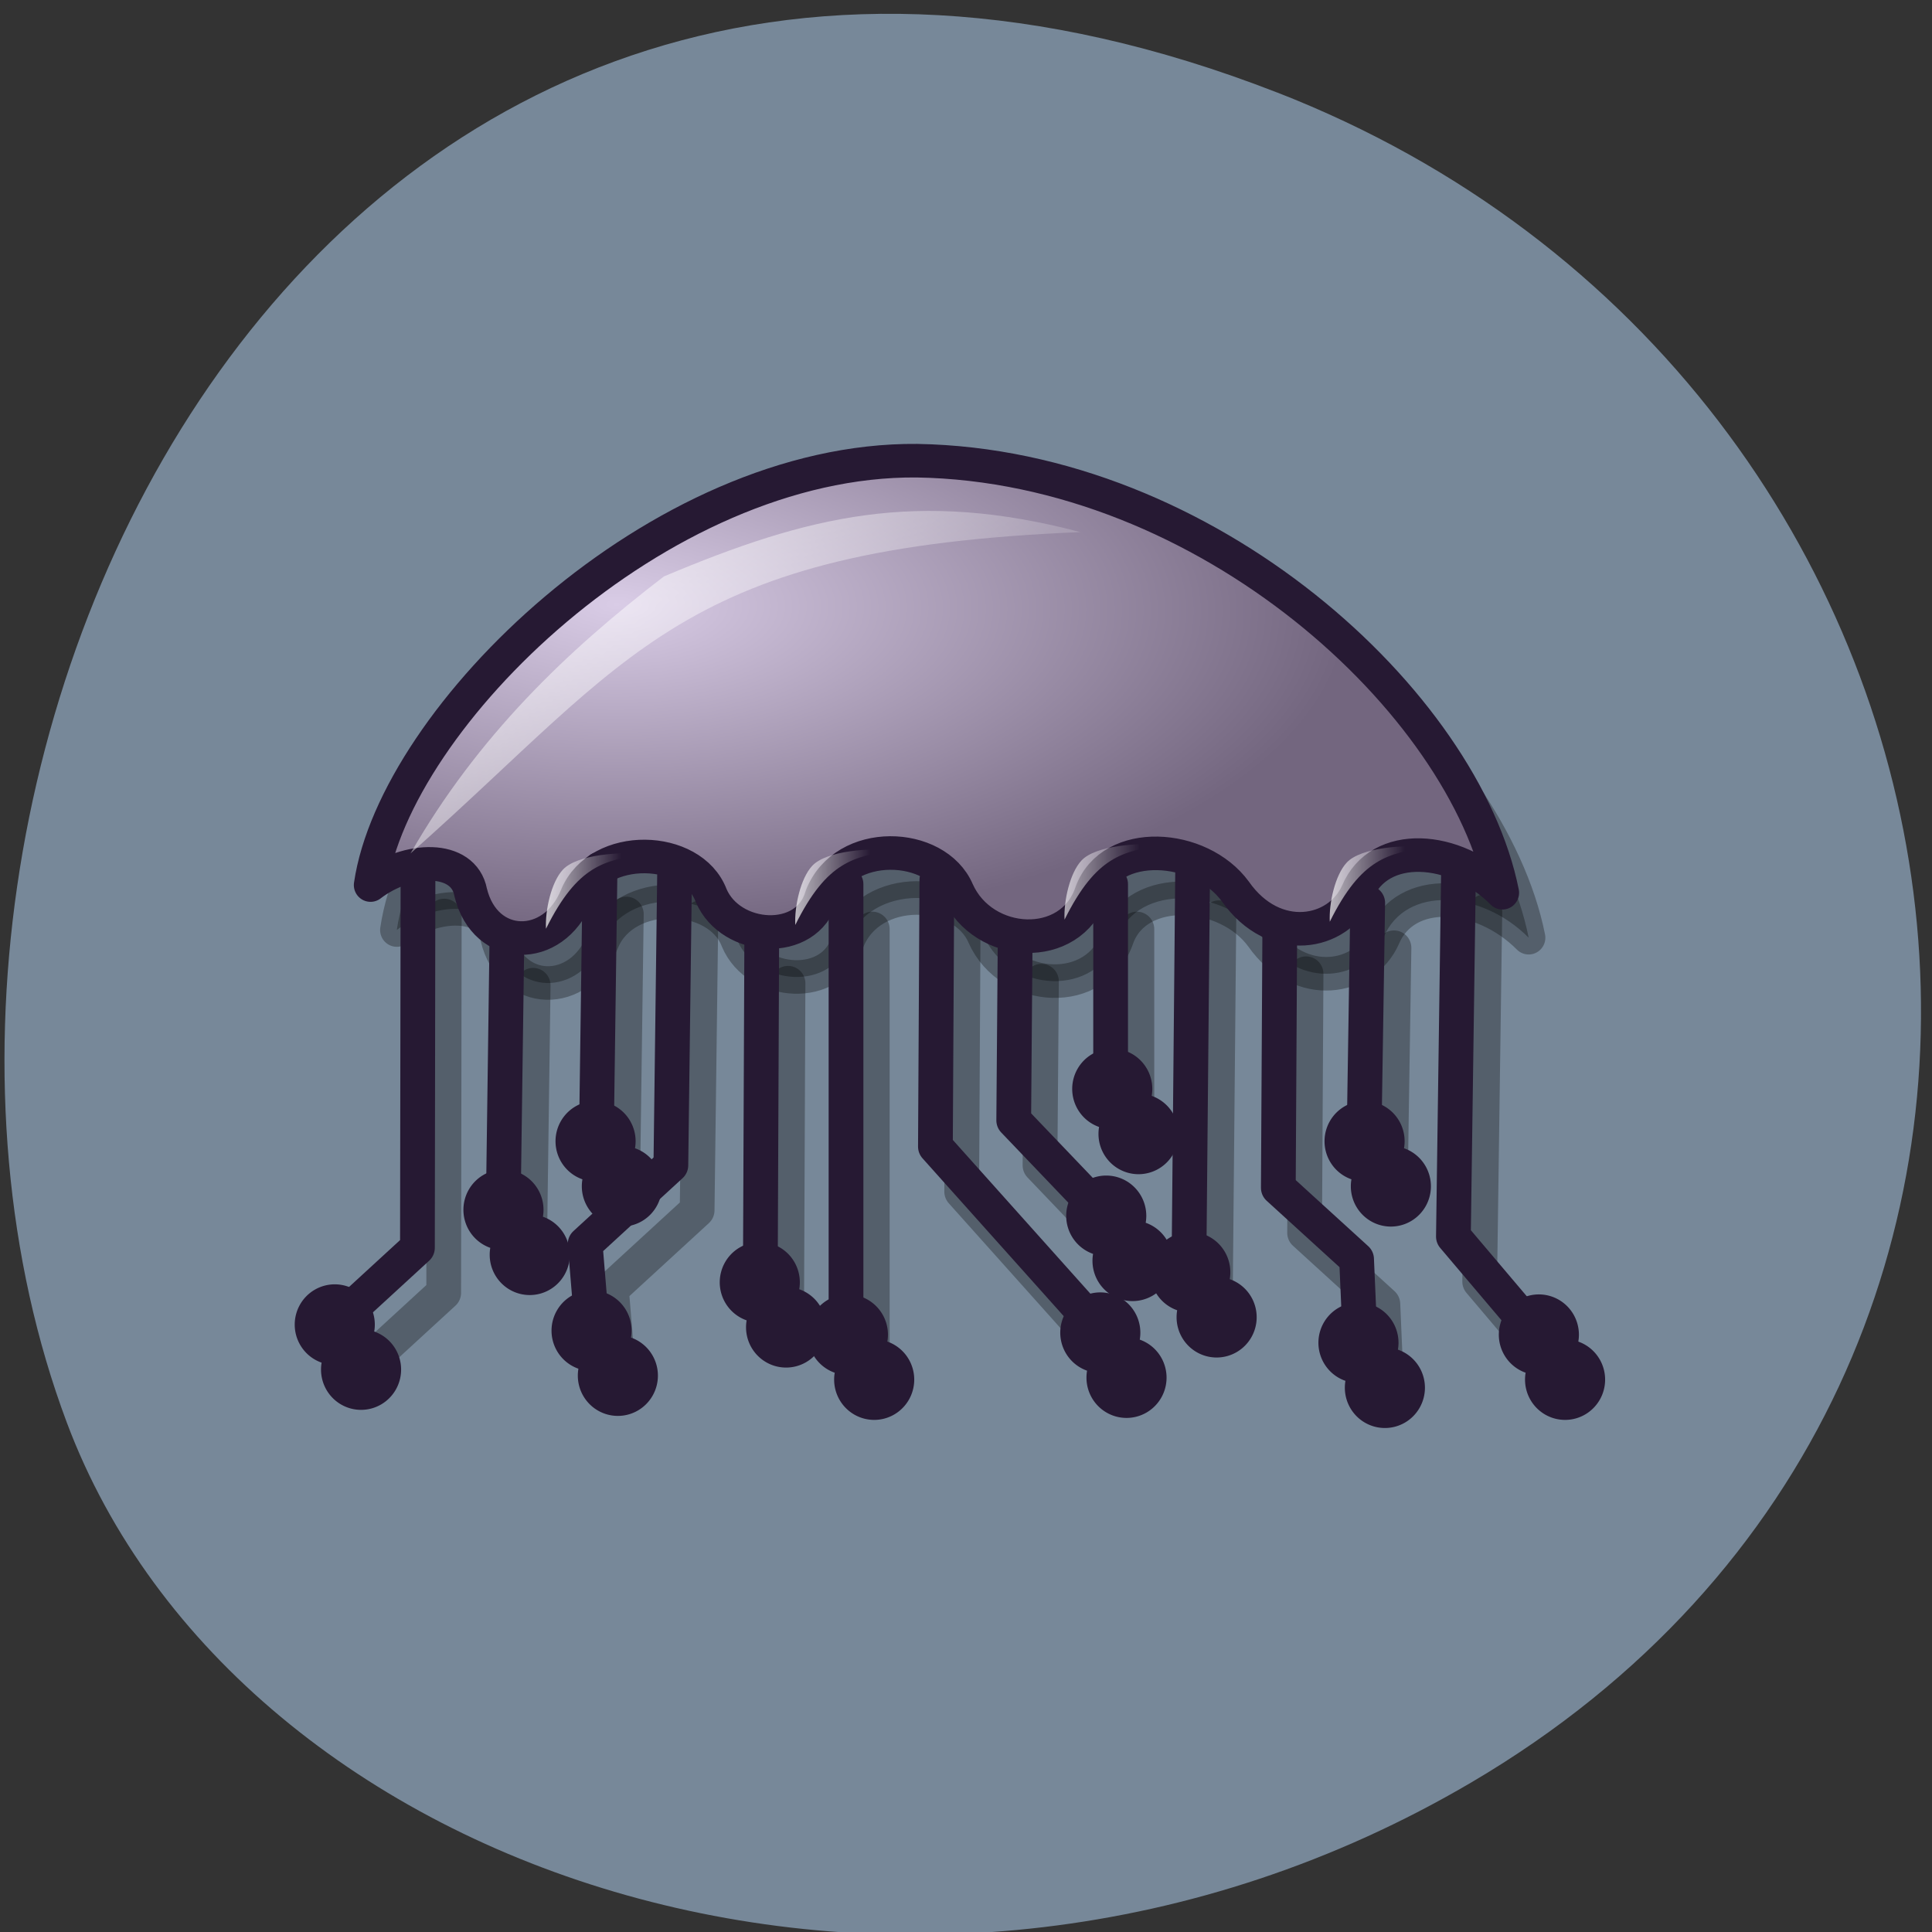 <svg xmlns="http://www.w3.org/2000/svg" xmlns:xlink="http://www.w3.org/1999/xlink" viewBox="0 0 256 256"><rect x="0" y="0" width="256" height="256" fill="#333333" stroke="none"/><defs><path fill="#261933" d="M 4.947 45.968 A 1.066 1.066 0 1 1 2.815 45.968 A 1.066 1.066 0 1 1 4.947 45.968 z" id="4"/><linearGradient xlink:href="#2" id="6" gradientUnits="userSpaceOnUse" gradientTransform="scale(1.047 0.955)" x1="31.598" y1="28.14" x2="36.804" y2="28.19"/><linearGradient xlink:href="#2" id="5" gradientUnits="userSpaceOnUse" gradientTransform="scale(1.396 0.717)" x1="-0.453" y1="9.484" x2="25.826" y2="25.452"/><linearGradient gradientUnits="userSpaceOnUse" y2="28.612" x2="14.535" y1="28.57" x1="9.981" gradientTransform="scale(1.047 0.955)" id="3" xlink:href="#2"/><linearGradient y2="28.432" x2="25.24" y1="28.39" x1="20.59" gradientTransform="scale(1.047 0.955)" gradientUnits="userSpaceOnUse" id="1" xlink:href="#2"/><linearGradient xlink:href="#2" id="7" gradientUnits="userSpaceOnUse" gradientTransform="scale(1.047 0.955)" x1="43.498" y1="28.22" x2="48.19" y2="28.29"/><linearGradient id="2"><stop stop-color="#fff"/><stop stop-opacity="0" stop-color="#fff" offset="1"/></linearGradient><radialGradient r="20.693" fy="23.855" fx="10.858" cy="24.385" cx="10.742" gradientTransform="scale(1.513 0.661)" gradientUnits="userSpaceOnUse" id="0"><stop stop-color="#d9cce6"/><stop stop-color="#73667f" offset="1"/></radialGradient></defs><g fill="#789" color="#000"><path d="m 244.84 882.37 c 49.681 128.5 -89.55 194.42 -176.23 161.67 -60.5 -22.859 -90.65 -113.97 -47.683 -187.62 54.22 -92.93 185.6 -73.16 223.92 25.949 z" transform="matrix(0 -1 -0.992 0 1044.54 257.1)" fill="#789"/></g><g transform="matrix(2.894 0 0 2.911 39.05 37.97)"><g transform="matrix(1.075 0 0 1.075 -1.709 -0.44)" fill-rule="evenodd" stroke="#000" stroke-linejoin="round"><path d="M 5.938,27.656 C 6.98,20.573 18.178,9.586 29.219,9.687 41.615,9.895 52.533,19.96 54.147,27.981 c -2.01,-2.01 -5.241,-2.232 -6.178,-0.019 -0.801,1.803 -3.535,2.317 -5.195,-0.033 -1.497,-2.037 -5.286,-2.284 -6.139,0.046 -0.873,2.577 -4.609,2.363 -5.697,-0.072 -0.905,-2.096 -4.818,-2.258 -5.794,0.228 -0.612,2.135 -3.874,1.907 -4.701,-0.04 -0.814,-2.135 -4.778,-2.265 -5.736,0.04 -0.977,2.402 -3.886,2.369 -4.505,-0.17 -0.3,-1.582 -2.676,-1.517 -4.264,-0.306 z" opacity="0.3" stroke-width="1.421"/><g fill="none" stroke-linecap="round" stroke-width="1.48"><path d="M 7.96,27.07 7.936,43.016 4.285,46.349" opacity="0.3"/><path d="M 11.746,30 11.587,41.587" opacity="0.3"/><path d="M 15.714,26.984 15.555,38.571" opacity="0.3"/><path d="m 18.889,27.14 -0.159,12.381 -3.651,3.333 0.317,3.81" opacity="0.3"/><path d="M 22.601,29.915 22.539,44.603" opacity="0.3"/><path d="m 26.19 27.619 v 19.21" opacity="0.3"/><path d="m 30.06,27.437 -0.062,11.294 7.143,7.937" opacity="0.3"/><path d="m 33.395,29.829 -0.062,7.79 3.968,4.127" opacity="0.3"/><path d="m 37.46 27.619 v 8.73" opacity="0.3"/><path d="M 40.952,27.14 40.793,44.124" opacity="0.3"/><path d="m 44.665,29.512 -0.062,10.964 3.333,3.02 0.159,3.651" opacity="0.3"/><path d="M 48.41,28.413 48.251,38.572" opacity="0.3"/><path d="m 52.28,26.887 -0.22,15.653 3.651,4.286" opacity="0.3"/></g></g><use xlink:href="#4" transform="matrix(1.72 0 0 1.72 -3.637 -29.767)" width="1" height="1" opacity="0.3"/><use xlink:href="#4" transform="matrix(1.72 0 0 1.72 19.857 -29.31)" width="1" height="1" opacity="0.3"/><use xlink:href="#4" transform="matrix(1.72 0 0 1.72 15.823 -31.692)" width="1" height="1" opacity="0.3"/><use xlink:href="#4" transform="matrix(1.72 0 0 1.72 8.121 -29.492)" width="1" height="1" opacity="0.3"/><use xlink:href="#4" transform="matrix(1.72 0 0 1.72 8.304 -38.11)" width="1" height="1" opacity="0.3"/><use xlink:href="#4" transform="matrix(1.72 0 0 1.72 4.086 -34.993)" width="1" height="1" opacity="0.3"/><use xlink:href="#4" transform="matrix(1.72 0 0 1.72 31.96 -40.494)" width="1" height="1" opacity="0.3"/><use xlink:href="#4" transform="matrix(1.72 0 0 1.72 31.685 -34.718)" width="1" height="1" opacity="0.3"/><use xlink:href="#4" transform="matrix(1.72 0 0 1.72 31.41 -29.4)" width="1" height="1" opacity="0.3"/><use xlink:href="#4" transform="matrix(1.72 0 0 1.72 35.536 -32.15)" width="1" height="1" opacity="0.3"/><use xlink:href="#4" transform="matrix(1.72 0 0 1.72 51.49 -29.31)" width="1" height="1" opacity="0.3"/><use xlink:href="#4" transform="matrix(1.72 0 0 1.72 43.24 -28.941)" width="1" height="1" opacity="0.3"/><use xlink:href="#4" transform="matrix(1.72 0 0 1.72 43.514 -38.11)" width="1" height="1" opacity="0.3"/><g fill-rule="evenodd" stroke="#261933" stroke-linejoin="round"><path transform="matrix(1.075 0 0 1.075 -2.912 -2.487)" d="M 5.938,27.656 C 6.98,20.573 18.178,9.586 29.219,9.687 41.615,9.895 52.533,19.96 54.147,27.981 c -2.01,-2.01 -5.241,-2.232 -6.178,-0.019 -0.801,1.803 -3.535,2.317 -5.195,-0.033 -1.497,-2.037 -5.286,-2.284 -6.139,0.046 -0.873,2.577 -4.609,2.363 -5.697,-0.072 -0.905,-2.096 -4.818,-2.258 -5.794,0.228 -0.612,2.135 -3.874,1.907 -4.701,-0.04 -0.814,-2.135 -4.778,-2.265 -5.736,0.04 -0.977,2.402 -3.886,2.369 -4.505,-0.17 -0.3,-1.582 -2.676,-1.517 -4.264,-0.306 z" fill="url(#0)" stroke-width="1.421"/><g transform="matrix(1.075 0 0 1.075 -2.912 -2.487)" fill="none" stroke-linecap="round" stroke-width="1.48"><path d="M 7.96,27.07 7.936,43.016 4.285,46.349"/><path d="M 11.746,30 11.587,41.587"/><path d="M 15.714,26.984 15.555,38.571"/><path d="m 18.889,27.14 -0.159,12.381 -3.651,3.333 0.317,3.81"/><path d="M 22.601,29.915 22.539,44.603"/><path d="m 26.19 27.619 v 19.21"/><path d="m 30.06,27.437 -0.062,11.294 7.143,7.937"/><path d="m 33.395,29.829 -0.062,7.79 3.968,4.127"/><path d="m 37.46 27.619 v 8.73"/><path d="M 40.952,27.14 40.793,44.124"/><path d="m 44.665,29.512 -0.062,10.964 3.333,3.02 0.159,3.651"/><path d="M 48.41,28.413 48.251,38.572"/><path d="m 52.28,26.887 -0.22,15.653 3.651,4.286"/></g></g><use xlink:href="#4" transform="matrix(1.72 0 0 1.72 -4.841 -31.814)" width="1" height="1"/><use xlink:href="#4" transform="matrix(1.72 0 0 1.72 18.654 -31.355)" width="1" height="1"/><use xlink:href="#4" transform="matrix(1.72 0 0 1.72 14.619 -33.739)" width="1" height="1"/><use xlink:href="#4" transform="matrix(1.72 0 0 1.72 6.917 -31.539)" width="1" height="1"/><use xlink:href="#4" transform="matrix(1.72 0 0 1.72 7.1 -40.16)" width="1" height="1"/><use xlink:href="#4" transform="matrix(1.72 0 0 1.72 2.883 -37.04)" width="1" height="1"/><use xlink:href="#4" transform="matrix(1.72 0 0 1.72 30.757 -42.542)" width="1" height="1"/><use xlink:href="#4" transform="matrix(1.72 0 0 1.72 30.482 -36.765)" width="1" height="1"/><use xlink:href="#4" transform="matrix(1.72 0 0 1.72 30.21 -31.447)" width="1" height="1"/><use xlink:href="#4" transform="matrix(1.72 0 0 1.72 34.33 -34.2)" width="1" height="1"/><use xlink:href="#4" transform="matrix(1.72 0 0 1.72 50.29 -31.355)" width="1" height="1"/><use xlink:href="#4" transform="matrix(1.72 0 0 1.72 42.03 -30.988)" width="1" height="1"/><use xlink:href="#4" transform="matrix(1.72 0 0 1.72 42.31 -40.16)" width="1" height="1"/><g fill-rule="evenodd"><path transform="matrix(1.018 0 0 1.018 -0.555 -0.555)" d="m 5.75 25.899 c 3.01 -5.221 7.01 -9.05 11.4 -12.391 6.543 -2.743 11.4 -3.899 18.736 -1.983 -17.976 0.727 -20.09 5.518 -30.14 14.374 z" fill="url(#5)"/><path transform="matrix(1.018 0 0 1.018 -0.555 -0.555)" d="m 11.847 29.26 c 1.438 -2.875 2.641 -3.038 4.406 -3.341 -1.013 -0.11 -3.01 0.014 -3.646 0.699 -0.519 0.553 -0.803 1.808 -0.76 2.641 z" fill="url(#3)"/><path transform="matrix(1.018 0 0 1.018 -0.555 -0.555)" d="m 23.06 29.09 c 1.438 -2.875 2.641 -3.038 4.406 -3.341 -1.013 -0.11 -3.01 0.014 -3.646 0.699 -0.519 0.553 -0.803 1.808 -0.76 2.641 z" fill="url(#1)"/><path transform="matrix(1.018 0 0 1.018 -0.555 -0.555)" d="m 35.17 28.853 c 1.438 -2.875 2.641 -3.038 4.406 -3.341 -1.013 -0.11 -3.01 0.014 -3.646 0.699 -0.519 0.553 -0.803 1.808 -0.76 2.641 z" fill="url(#6)"/><path transform="matrix(1.018 0 0 1.018 -0.555 -0.555)" d="m 47.1 28.946 c 1.438 -2.875 2.641 -3.038 4.406 -3.341 -1.013 -0.11 -3.01 0.014 -3.646 0.699 -0.519 0.553 -0.803 1.808 -0.76 2.641 z" fill="url(#7)"/></g></g></svg>